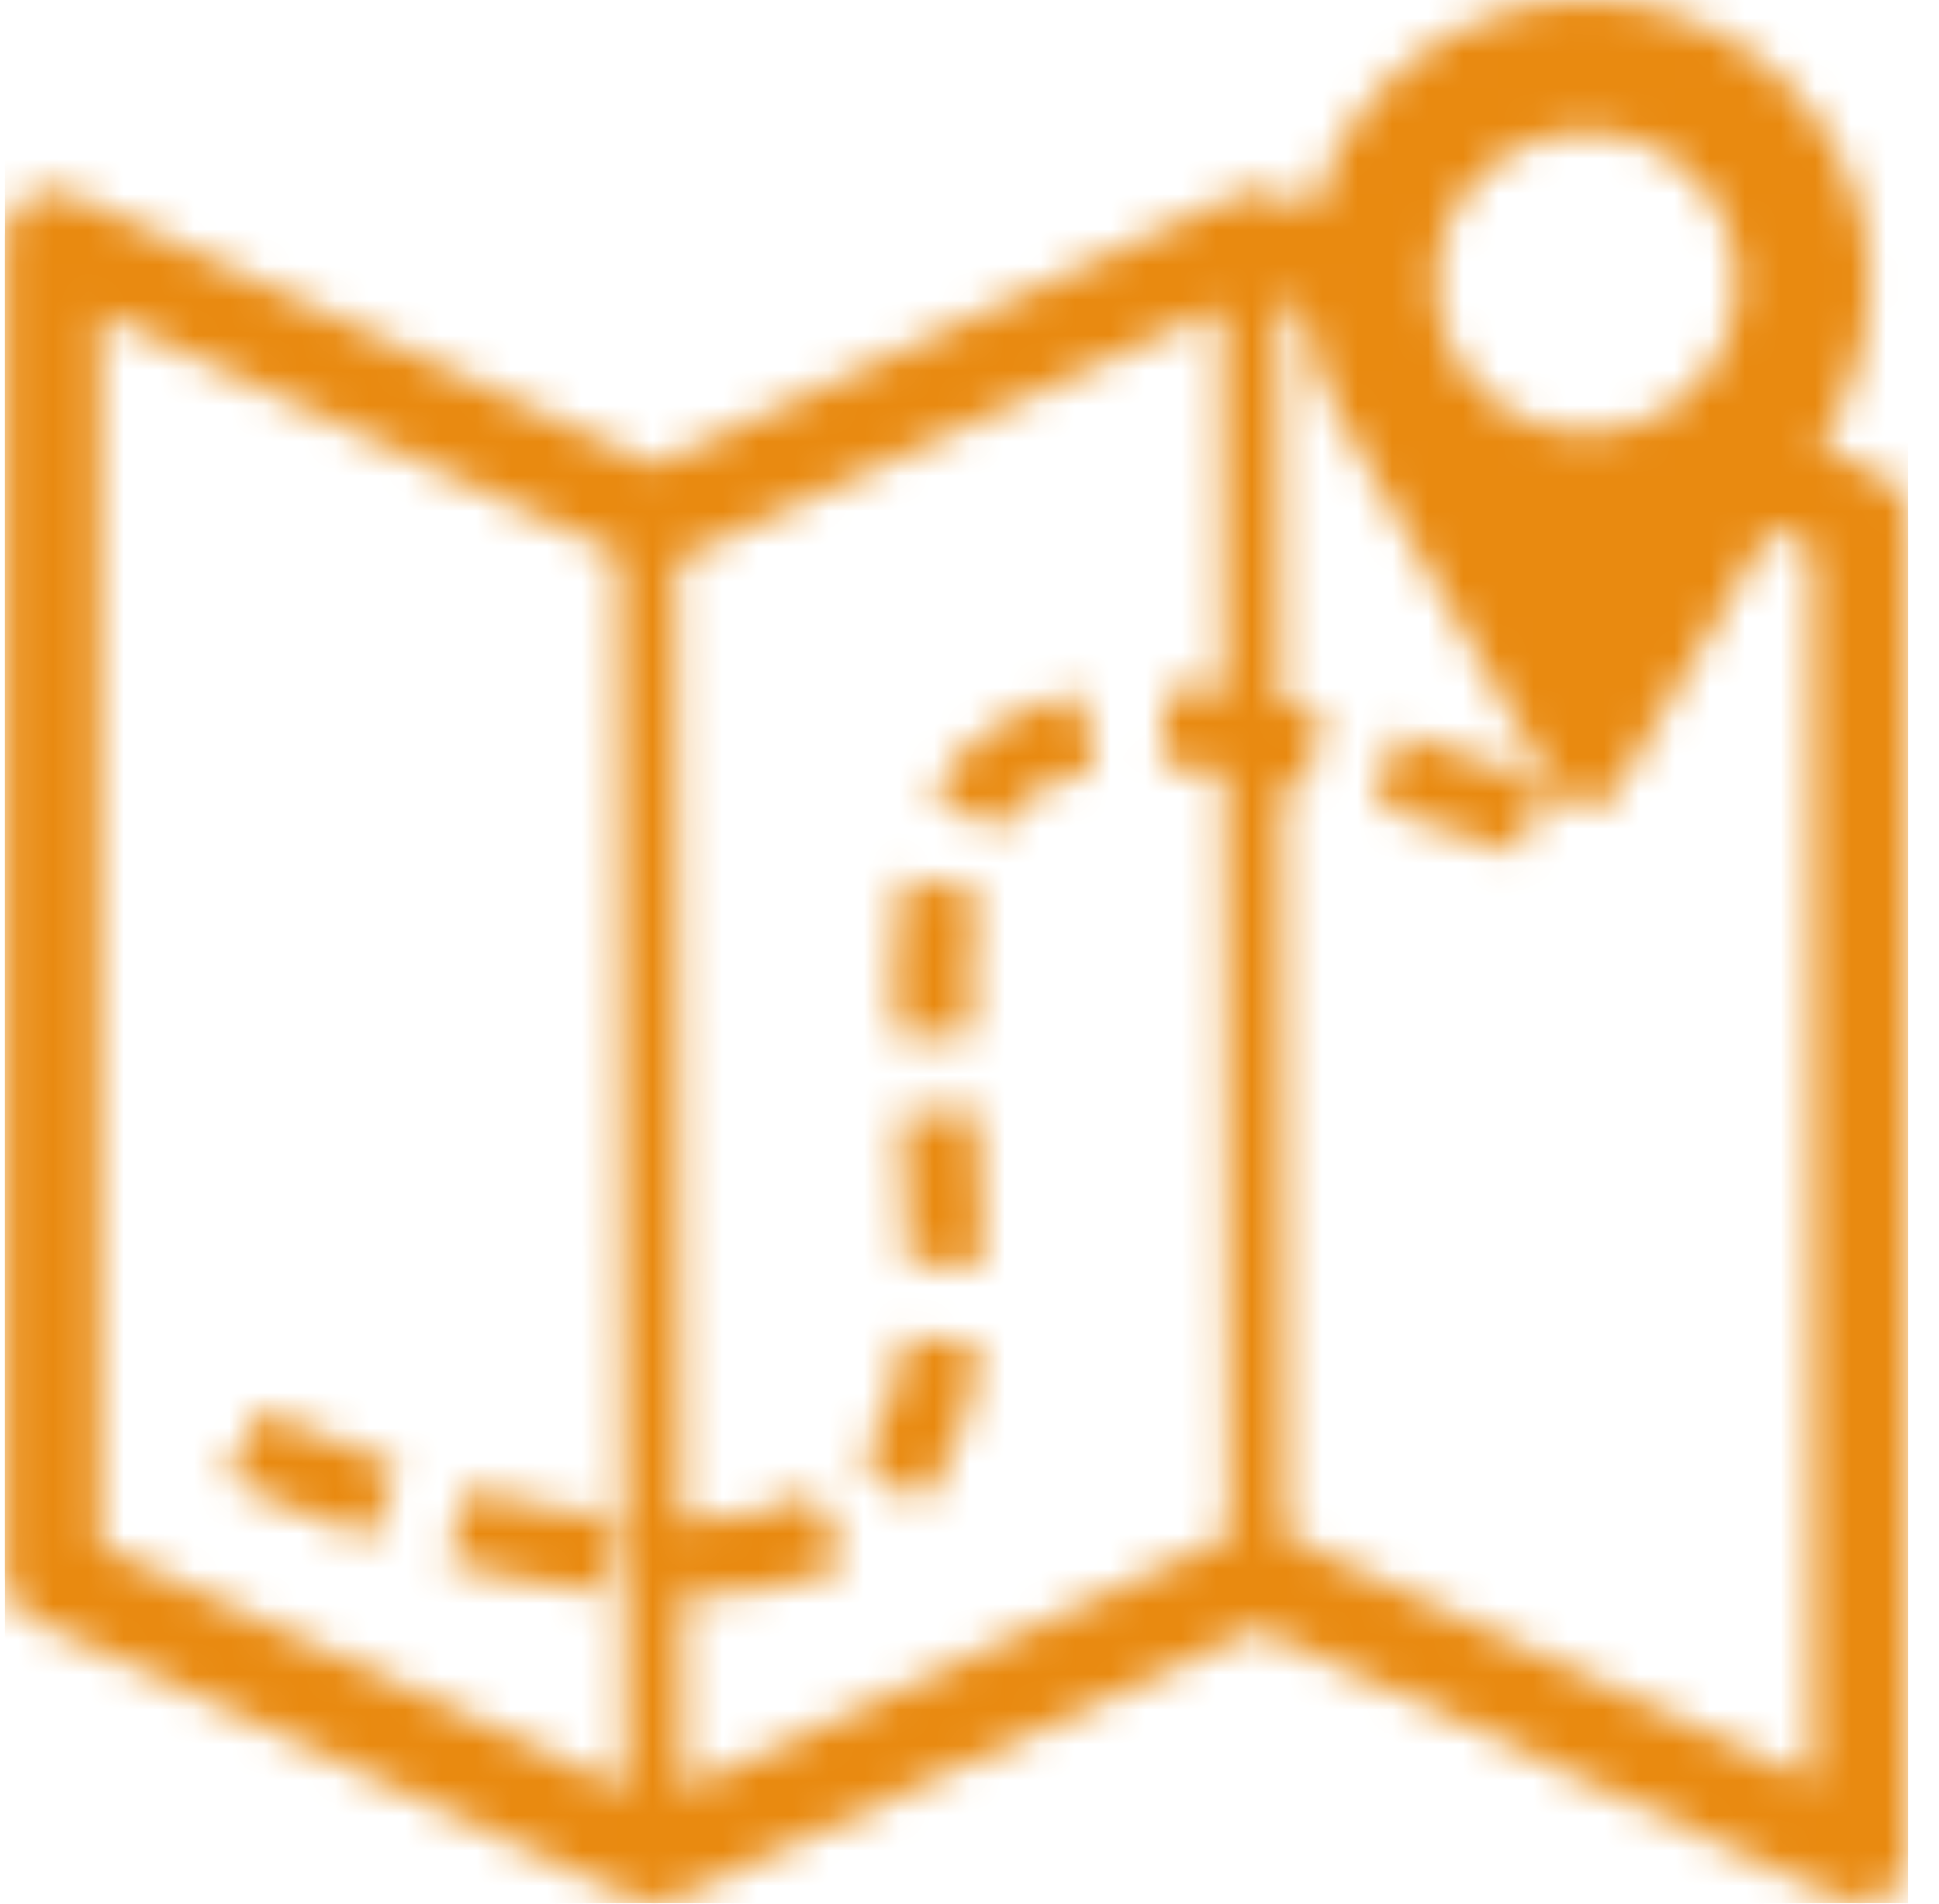 <svg width="55" height="54" viewBox="0 0 55 54" fill="none" xmlns="http://www.w3.org/2000/svg">
<g clip-path="url(#clip0_61_411)">
<mask id="path-1-inside-1_61_411" fill="white">
<path fill-rule="evenodd" clip-rule="evenodd" d="M45.008 -0.004C41.293 -0.004 38.151 2.553 37.243 5.986L36.244 5.521C36.066 5.439 35.871 5.396 35.675 5.396C35.478 5.396 35.284 5.439 35.106 5.521L18.575 13.201L2.044 5.522C1.838 5.426 1.611 5.384 1.385 5.399C1.159 5.414 0.94 5.486 0.749 5.608C0.558 5.73 0.4 5.898 0.291 6.097C0.182 6.296 0.125 6.519 0.125 6.746V44.701C0.125 44.959 0.198 45.211 0.337 45.428C0.475 45.645 0.673 45.818 0.906 45.926L18.006 53.869C18.184 53.952 18.379 53.995 18.575 53.995C18.772 53.995 18.966 53.952 19.144 53.869L35.675 46.19L52.206 53.869C53.101 54.284 54.125 53.631 54.125 52.645V14.69C54.125 14.433 54.051 14.181 53.913 13.964C53.775 13.747 53.577 13.574 53.344 13.465L51.599 12.654L52.145 11.724C52.27 11.499 52.368 11.259 52.453 11.014C52.843 10.061 53.044 9.041 53.045 8.011C53.045 3.606 49.426 -0.004 45.008 -0.004ZM45.008 3.751C47.387 3.751 49.279 5.639 49.279 8.011C49.279 10.383 47.387 12.269 45.008 12.269C42.63 12.269 40.738 10.383 40.738 8.011C40.738 5.639 42.63 3.751 45.008 3.751ZM36.279 8.515L37.022 8.861C37.167 10.21 37.655 11.5 38.44 12.607L44.028 22.268C44.81 23.291 45.331 23.096 45.982 22.214L50.225 14.992L51.425 15.551V50.53L36.479 43.587L36.357 22.162C36.577 22.209 36.797 22.255 37.018 22.307L37.515 20.206C37.126 20.114 36.736 20.029 36.344 19.951L36.279 8.515ZM34.66 8.706L34.722 19.687C34.164 19.611 33.603 19.56 33.041 19.536L32.961 21.693C33.548 21.715 34.141 21.779 34.735 21.865L34.859 43.592L19.374 50.786L19.175 15.9L34.66 8.706ZM2.825 8.862L17.553 15.704L17.754 50.775L2.825 43.84V8.862ZM30.658 19.683C29.915 19.816 29.154 20.055 28.445 20.466C27.598 20.957 26.901 21.671 26.43 22.529L28.321 23.573C28.603 23.06 29.018 22.633 29.523 22.337L29.526 22.334L29.53 22.332C29.965 22.078 30.484 21.908 31.04 21.808L30.658 19.683ZM39.658 20.78L39.046 22.85C40.398 23.25 41.736 23.709 43.067 24.206L43.823 22.182C42.456 21.672 41.069 21.197 39.658 20.78ZM25.617 24.882L25.601 24.967L25.599 24.974C25.329 26.503 25.358 28.008 25.419 29.438L27.576 29.346C27.518 27.959 27.505 26.616 27.726 25.356L27.739 25.289L25.617 24.882ZM27.705 31.475L25.55 31.621C25.648 33.062 25.751 34.475 25.747 35.86L27.907 35.865C27.912 34.37 27.802 32.907 27.705 31.475ZM25.64 37.896C25.581 38.41 25.492 38.911 25.362 39.392L25.361 39.394L25.36 39.398C25.171 40.119 24.853 40.787 24.409 41.31L26.055 42.708C26.75 41.89 27.191 40.927 27.448 39.953L27.449 39.95C27.611 39.347 27.716 38.74 27.785 38.141L25.64 37.896ZM7.405 40.001L6.435 41.931C7.775 42.604 9.16 43.161 10.555 43.642L11.259 41.601C9.934 41.143 8.639 40.62 7.405 40.001ZM13.257 42.222L12.682 44.304C14.111 44.699 15.58 45.012 17.081 45.181L17.322 43.035C15.96 42.882 14.603 42.594 13.257 42.222ZM23.053 42.374C21.977 42.925 20.678 43.128 19.343 43.145L19.37 45.304C20.9 45.286 22.537 45.065 24.037 44.296L23.053 42.374Z"/>
</mask>
<path fill-rule="evenodd" clip-rule="evenodd" d="M45.008 -0.004C41.293 -0.004 38.151 2.553 37.243 5.986L36.244 5.521C36.066 5.439 35.871 5.396 35.675 5.396C35.478 5.396 35.284 5.439 35.106 5.521L18.575 13.201L2.044 5.522C1.838 5.426 1.611 5.384 1.385 5.399C1.159 5.414 0.94 5.486 0.749 5.608C0.558 5.73 0.4 5.898 0.291 6.097C0.182 6.296 0.125 6.519 0.125 6.746V44.701C0.125 44.959 0.198 45.211 0.337 45.428C0.475 45.645 0.673 45.818 0.906 45.926L18.006 53.869C18.184 53.952 18.379 53.995 18.575 53.995C18.772 53.995 18.966 53.952 19.144 53.869L35.675 46.19L52.206 53.869C53.101 54.284 54.125 53.631 54.125 52.645V14.69C54.125 14.433 54.051 14.181 53.913 13.964C53.775 13.747 53.577 13.574 53.344 13.465L51.599 12.654L52.145 11.724C52.27 11.499 52.368 11.259 52.453 11.014C52.843 10.061 53.044 9.041 53.045 8.011C53.045 3.606 49.426 -0.004 45.008 -0.004ZM45.008 3.751C47.387 3.751 49.279 5.639 49.279 8.011C49.279 10.383 47.387 12.269 45.008 12.269C42.63 12.269 40.738 10.383 40.738 8.011C40.738 5.639 42.63 3.751 45.008 3.751ZM36.279 8.515L37.022 8.861C37.167 10.21 37.655 11.5 38.44 12.607L44.028 22.268C44.81 23.291 45.331 23.096 45.982 22.214L50.225 14.992L51.425 15.551V50.53L36.479 43.587L36.357 22.162C36.577 22.209 36.797 22.255 37.018 22.307L37.515 20.206C37.126 20.114 36.736 20.029 36.344 19.951L36.279 8.515ZM34.66 8.706L34.722 19.687C34.164 19.611 33.603 19.56 33.041 19.536L32.961 21.693C33.548 21.715 34.141 21.779 34.735 21.865L34.859 43.592L19.374 50.786L19.175 15.9L34.66 8.706ZM2.825 8.862L17.553 15.704L17.754 50.775L2.825 43.84V8.862ZM30.658 19.683C29.915 19.816 29.154 20.055 28.445 20.466C27.598 20.957 26.901 21.671 26.43 22.529L28.321 23.573C28.603 23.06 29.018 22.633 29.523 22.337L29.526 22.334L29.53 22.332C29.965 22.078 30.484 21.908 31.04 21.808L30.658 19.683ZM39.658 20.78L39.046 22.85C40.398 23.25 41.736 23.709 43.067 24.206L43.823 22.182C42.456 21.672 41.069 21.197 39.658 20.78ZM25.617 24.882L25.601 24.967L25.599 24.974C25.329 26.503 25.358 28.008 25.419 29.438L27.576 29.346C27.518 27.959 27.505 26.616 27.726 25.356L27.739 25.289L25.617 24.882ZM27.705 31.475L25.55 31.621C25.648 33.062 25.751 34.475 25.747 35.86L27.907 35.865C27.912 34.37 27.802 32.907 27.705 31.475ZM25.64 37.896C25.581 38.41 25.492 38.911 25.362 39.392L25.361 39.394L25.36 39.398C25.171 40.119 24.853 40.787 24.409 41.31L26.055 42.708C26.75 41.89 27.191 40.927 27.448 39.953L27.449 39.95C27.611 39.347 27.716 38.74 27.785 38.141L25.64 37.896ZM7.405 40.001L6.435 41.931C7.775 42.604 9.16 43.161 10.555 43.642L11.259 41.601C9.934 41.143 8.639 40.62 7.405 40.001ZM13.257 42.222L12.682 44.304C14.111 44.699 15.58 45.012 17.081 45.181L17.322 43.035C15.96 42.882 14.603 42.594 13.257 42.222ZM23.053 42.374C21.977 42.925 20.678 43.128 19.343 43.145L19.37 45.304C20.9 45.286 22.537 45.065 24.037 44.296L23.053 42.374Z" fill="#E98A10" stroke="#E98A10" stroke-width="6" mask="url(#path-1-inside-1_61_411)"/>
</g>
<defs>
<clipPath id="clip0_61_411">
<rect width="54" height="54" fill="white" transform="translate(0.125 -0.004)"/>
</clipPath>
</defs>
</svg>
